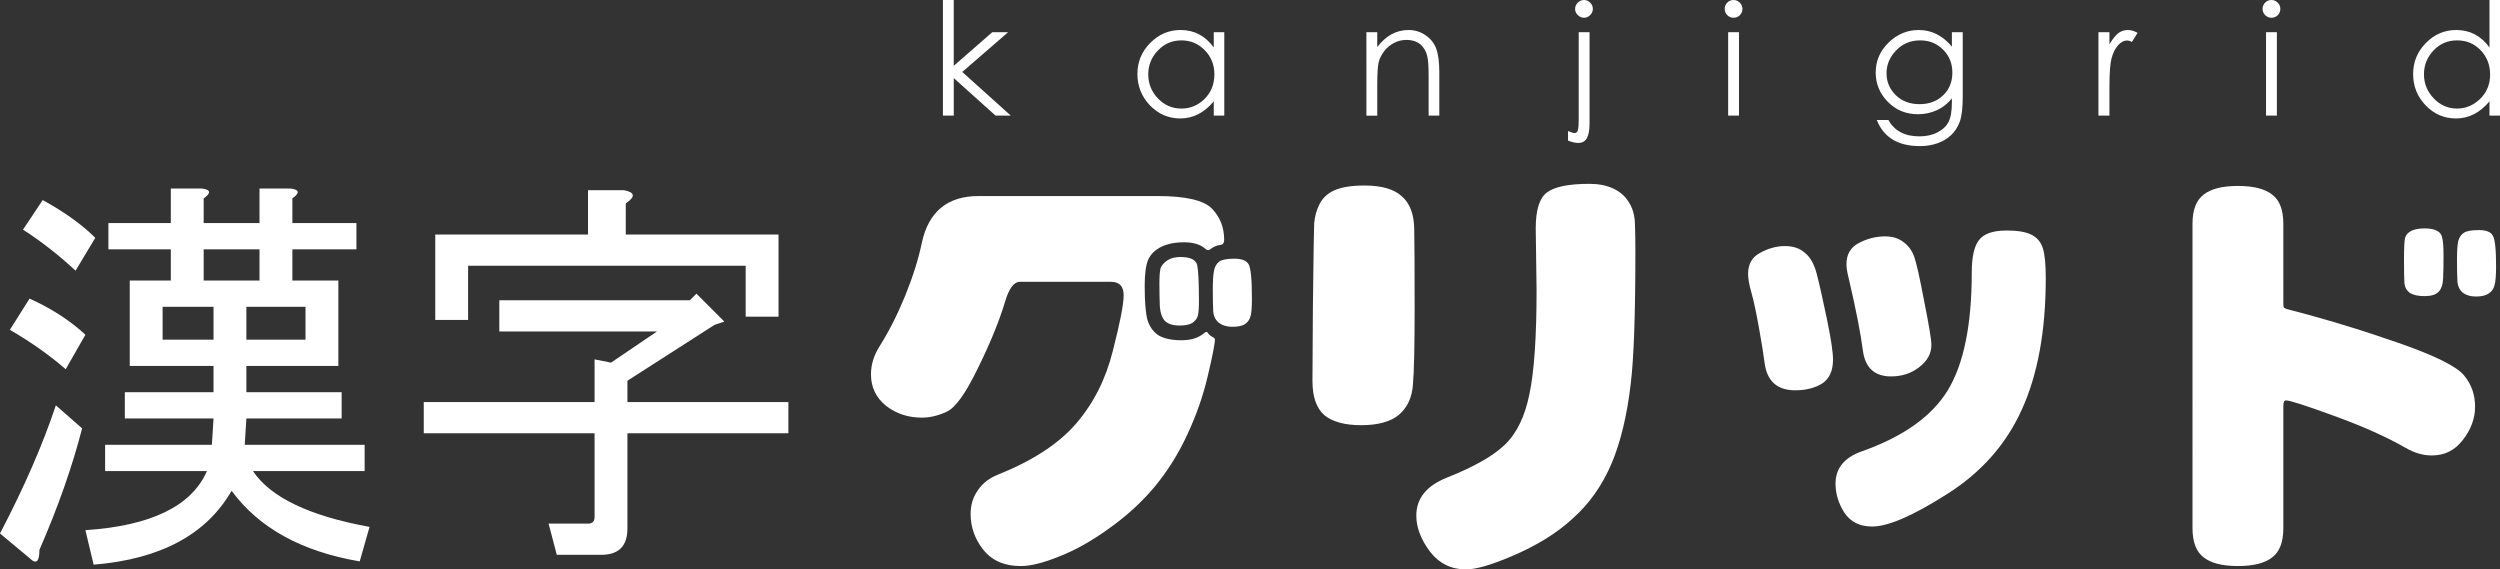 <?xml version="1.0" encoding="UTF-8" standalone="no"?>
<!-- Created with Inkscape (http://www.inkscape.org/) -->

<svg
   xmlns:dc="http://purl.org/dc/elements/1.1/"
   xmlns:cc="http://creativecommons.org/ns#"
   xmlns:rdf="http://www.w3.org/1999/02/22-rdf-syntax-ns#"
   xmlns:svg="http://www.w3.org/2000/svg"
   xmlns="http://www.w3.org/2000/svg"
   xmlns:sodipodi="http://sodipodi.sourceforge.net/DTD/sodipodi-0.dtd"
   xmlns:inkscape="http://www.inkscape.org/namespaces/inkscape"
   width="579.865mm"
   height="132.072mm"
   viewBox="0 0 579.865 132.072"
   version="1.1"
   id="svg1020"
   inkscape:version="0.92.2 (5c3e80d, 2017-08-06)"
   sodipodi:docname="kanjigridlogo.svg">
  <rect x="0" y="0" width="579.865" height="132.072" fill="#333333" stroke="none"/>
  <defs
     id="defs1014" />
  <sodipodi:namedview
     id="base"
     pagecolor="#ffffff"
     bordercolor="#666666"
     borderopacity="1.0"
     inkscape:pageopacity="0.0"
     inkscape:pageshadow="2"
     inkscape:zoom="0.35"
     inkscape:cx="998.66556"
     inkscape:cy="-496.12874"
     inkscape:document-units="mm"
     inkscape:current-layer="layer1"
     showgrid="false"
     fit-margin-top="0"
     fit-margin-left="0"
     fit-margin-right="0"
     fit-margin-bottom="0"
     inkscape:window-width="2736"
     inkscape:window-height="1699"
     inkscape:window-x="-13"
     inkscape:window-y="-13"
     inkscape:window-maximized="1" />
  <g
     inkscape:label="Layer 1"
     inkscape:groupmode="layer"
     id="layer1"
     transform="translate(543.933,114.506)">
    <g
       aria-label="グリッド"
       style="font-style:normal;font-variant:normal;font-weight:bold;font-stretch:normal;font-size:97.526px;line-height:1.25;font-family:STHupo;-inkscape-font-specification:'STHupo Bold';letter-spacing:0px;word-spacing:0px;fill:#ffffff;fill-opacity:1;stroke:none;stroke-width:5.414;stroke-miterlimit:4;stroke-dasharray:none;stroke-opacity:1"
       id="text857-9-0-2">
      <path
         d="m -263.407,-56.554 q -0.488,0.195 -0.878,-0.195 -1.755,-1.56 -4.974,-1.56 -3.218,0 -5.364,1.073 -2.146,1.073 -3.023,3.023 -0.78,1.951 -0.78,6.047 0,5.657 0.683,7.997 0.78,2.341 2.633,3.511 1.951,1.073 5.169,1.073 3.316,0 5.169,-1.56 0.488,-0.39 0.683,-0.39 0.195,0 0.488,0.488 0.293,0.39 0.878,0.683 0.585,0.293 0.585,0.585 0,1.463 -1.658,8.485 -1.658,7.022 -4.779,13.654 -3.023,6.534 -7.51,11.996 -4.486,5.364 -10.533,9.655 -6.047,4.389 -11.606,6.534 -5.461,2.243 -8.972,2.243 -5.657,0 -8.68,-3.804 -2.926,-3.706 -2.926,-8.29 0,-3.121 1.658,-5.461 1.658,-2.438 4.584,-3.608 12.191,-4.876 18.237,-11.898 6.047,-7.022 8.485,-16.775 2.536,-9.85 2.536,-12.971 0,-3.121 -2.926,-3.121 h -21.163 q -2.048,0 -3.413,4.584 -2.048,6.827 -6.339,15.507 -4.194,8.68 -7.217,10.045 -2.926,1.365 -5.754,1.365 -4.779,0 -8.29,-2.731 -3.511,-2.828 -3.511,-7.314 0,-3.316 1.951,-6.437 3.218,-5.071 5.949,-11.703 2.731,-6.729 3.901,-12.386 2.341,-10.825 13.166,-10.825 h 41.449 q 9.85,0 12.678,2.926 2.828,2.926 2.828,7.217 0,1.073 -0.78,1.17 -1.463,0.195 -2.633,1.17 z m -2.438,11.996 q 0,2.438 -0.293,3.413 -0.293,0.878 -1.268,1.56 -0.975,0.585 -3.023,0.585 -2.048,0 -3.218,-0.975 -1.073,-1.073 -1.268,-3.413 -0.098,-2.438 -0.098,-5.266 0,-2.828 0.293,-3.706 0.39,-0.975 1.56,-1.755 1.17,-0.78 3.023,-0.78 3.511,0 3.901,1.951 0.39,1.853 0.39,8.387 z m 12.288,-0.585 q 0,3.218 -0.39,4.194 -0.293,0.975 -1.268,1.658 -0.975,0.585 -2.926,0.585 -1.853,0 -3.121,-0.975 -1.17,-0.975 -1.268,-2.633 -0.098,-1.755 -0.098,-4.974 0,-3.218 0.293,-4.486 0.293,-1.365 1.17,-2.048 0.975,-0.683 3.511,-0.683 2.536,0 3.316,1.268 0.78,1.268 0.78,8.095 z"
         style="font-style:normal;font-variant:normal;font-weight:bold;font-stretch:normal;font-family:STHupo;-inkscape-font-specification:'STHupo Bold';fill:#ffffff;stroke:none;stroke-width:5.414;stroke-miterlimit:4;stroke-dasharray:none;stroke-opacity:1"
         id="path818" />
      <path
         d="m -175.243,-71.866 q 3.121,0 5.461,1.073 2.341,1.073 3.608,3.121 1.365,2.048 1.463,5.071 0.098,2.926 0.098,6.534 0,21.748 -1.073,30.526 -1.268,11.02 -4.486,18.628 -3.218,7.51 -8.875,12.581 -5.559,5.169 -14.336,8.875 -7.119,3.023 -10.533,3.023 -5.169,0 -8.387,-4.194 -3.121,-4.194 -3.121,-8.29 0,-5.949 7.022,-8.777 9.363,-3.706 13.459,-7.607 4.194,-3.999 5.754,-11.801 1.658,-7.802 1.658,-24.089 l -0.195,-14.336 q 0,-6.339 2.536,-8.29 2.633,-2.048 9.948,-2.048 z m -52.177,0.39 q 5.949,0 8.68,2.536 2.731,2.438 2.828,7.412 0.098,4.876 0.098,18.335 0,13.361 -0.39,17.847 -0.293,4.486 -3.218,7.022 -2.926,2.438 -8.777,2.438 -5.754,0 -8.582,-2.341 -2.731,-2.438 -2.731,-7.9 0,-0.293 0.098,-17.067 0.195,-16.872 0.293,-19.408 0.195,-2.536 1.268,-4.584 1.073,-2.146 3.511,-3.218 2.536,-1.073 6.924,-1.073 z"
         style="font-style:normal;font-variant:normal;font-weight:bold;font-stretch:normal;font-family:STHupo;-inkscape-font-specification:'STHupo Bold';fill:#ffffff;stroke:none;stroke-width:5.414;stroke-miterlimit:4;stroke-dasharray:none;stroke-opacity:1"
         id="path820" />
      <path
         d="m -78.497,-61.04 q 3.804,0 5.754,0.975 1.951,0.975 2.633,3.121 0.683,2.146 0.683,6.924 0,18.335 -5.559,30.526 -5.461,12.093 -17.36,19.603 -11.801,7.51 -17.36,7.51 -4.291,0 -6.437,-3.218 -2.048,-3.218 -2.048,-6.729 0,-5.364 6.144,-7.51 14.336,-5.071 19.895,-14.141 5.559,-9.167 5.559,-27.307 0,-5.364 1.658,-7.51 1.658,-2.243 6.437,-2.243 z m -28.185,1.365 q 2.536,0 4.194,1.268 1.755,1.268 2.536,3.413 0.78,2.146 2.341,10.435 1.658,8.29 1.658,10.045 0,3.023 -2.828,5.169 -2.731,2.146 -6.534,2.146 -5.754,0 -6.534,-6.047 -0.78,-6.047 -3.413,-17.262 -0.39,-1.56 -0.39,-2.731 0,-3.413 2.828,-4.876 2.926,-1.56 6.144,-1.56 z m -23.211,2.243 q 2.828,0 4.584,1.56 1.853,1.463 2.731,4.779 0.878,3.316 2.341,10.338 1.463,7.022 1.463,9.655 0,3.901 -2.536,5.559 -2.536,1.56 -6.242,1.56 -6.339,0 -7.119,-6.534 -0.293,-2.438 -1.268,-7.9 -0.975,-5.461 -1.755,-8.192 -0.78,-2.731 -0.78,-4.389 0,-3.413 2.828,-4.876 2.828,-1.56 5.754,-1.56 z"
         style="font-style:normal;font-variant:normal;font-weight:bold;font-stretch:normal;font-family:STHupo;-inkscape-font-specification:'STHupo Bold';fill:#ffffff;stroke:none;stroke-width:5.414;stroke-miterlimit:4;stroke-dasharray:none;stroke-opacity:1"
         id="path822" />
      <path
         d="m -14.324,-44.168 q 0,0.78 0.098,0.975 0.195,0.195 0.78,0.39 12.873,3.316 25.747,7.802 12.873,4.486 15.312,7.607 2.536,3.023 2.536,7.217 0,4.096 -2.828,7.705 -2.731,3.608 -7.217,3.608 -3.023,0 -6.047,-1.755 -6.632,-3.804 -16.58,-7.412 -9.85,-3.608 -11.216,-3.608 -0.585,0 -0.585,1.268 V 8.008 q 0,4.779 -2.536,6.729 -2.536,2.048 -7.997,2.048 -5.461,0 -7.997,-2.048 -2.536,-1.951 -2.536,-6.729 V -62.601 q 0,-4.779 2.536,-6.729 2.536,-2.048 7.997,-2.048 5.461,0 7.997,2.048 2.536,1.951 2.536,6.729 z m 32.769,-17.36 q 1.951,0 2.926,0.585 0.975,0.488 1.17,1.658 0.293,1.073 0.293,4.194 0,3.023 -0.098,5.169 -0.098,2.146 -1.073,3.121 -0.975,0.975 -3.218,0.975 -2.146,0 -3.316,-0.683 -1.17,-0.78 -1.365,-2.243 -0.098,-1.56 -0.098,-5.657 0,-4.194 0.293,-5.071 0.293,-0.878 1.365,-1.463 1.17,-0.585 3.121,-0.585 z m 16.579,8.777 q 0,3.316 -0.39,4.486 -0.293,1.17 -1.365,1.853 -0.975,0.683 -2.926,0.683 -1.853,0 -3.023,-0.878 -1.17,-0.975 -1.268,-2.731 -0.098,-1.755 -0.098,-4.876 0,-3.121 0.293,-4.389 0.39,-1.365 1.365,-1.951 0.975,-0.585 3.413,-0.585 2.536,0 3.218,1.268 0.78,1.17 0.78,7.119 z"
         style="font-style:normal;font-variant:normal;font-weight:bold;font-stretch:normal;font-family:STHupo;-inkscape-font-specification:'STHupo Bold';fill:#ffffff;stroke:none;stroke-width:5.414;stroke-miterlimit:4;stroke-dasharray:none;stroke-opacity:1"
         id="path824" />
    </g>
    <g
       aria-label="漢字"
       style="font-style:normal;font-weight:normal;font-size:97.526px;line-height:1.25;font-family:sans-serif;letter-spacing:0px;word-spacing:0px;fill:#ffffff;fill-opacity:1;stroke:none;stroke-width:1.829"
       id="text835-8-5-3-6">
      <path
         d="m -543.933,9.232 q 8.381,-16 12.953,-29.715 l 6.095,5.333 q -3.429,13.334 -9.905,28.191 0,4.191 -2.286,1.905 z m 25.144,-65.907 v -6.095 h 14.477 v -8 h 7.238 q 3.048,0.381 0.381,2.286 v 5.714 h 12.953 v -8 h 7.238 q 3.048,0.381 0.381,2.286 v 5.714 h 14.858 v 6.095 h -14.858 v 7.238 h 10.667 v 19.81 h -21.334 v 6.095 h 22.096 v 6.095 h -22.096 l -0.381,6.095 h 27.81 v 6.095 h -25.905 q 6.095,9.143 27.048,12.953 l -2.286,8 q -20.191,-3.429 -29.715,-16.381 -8.762,15.239 -32.001,17.143 l -1.905,-8 q 22.858,-1.524 28.191,-13.715 h -23.62 v -6.095 h 24.763 l 0.381,-6.095 h -20.572 v -6.095 h 20.572 v -6.095 h -9.905 -9.524 v -19.81 h 9.524 v -7.238 z m 45.716,13.334 h -13.715 v 7.619 h 13.715 z m -21.334,0 h -11.81 v 7.619 h 11.81 z m -2.286,-13.334 v 7.238 h 12.953 v -7.238 z m -32.001,27.81 q -5.714,-4.953 -12.953,-9.143 l 4.572,-7.238 q 7.619,3.429 12.953,8.381 z m 2.286,-22.858 q -5.714,-5.333 -12.191,-9.524 l 4.572,-6.857 q 7.619,4.191 12.191,8.762 z"
         style="fill:#ffffff;stroke-width:1.829"
         id="path827" />
      <path
         d="m -398.405,-26.198 v 4.953 h 37.334 v 7.238 h -37.334 V 8.089 q 0,6.095 -6.095,6.095 h -10.286 l -1.905,-7.238 h 9.143 q 1.524,0 1.524,-1.524 V -14.007 h -39.62 v -7.238 h 39.62 v -9.905 l 3.81,0.762 10.667,-7.238 h -36.572 v -7.238 h 44.192 l 1.524,-1.524 6.476,6.476 -2.286,0.762 z m -0.381,-33.906 h 35.43 v 19.048 h -7.619 v -11.81 h -64.383 v 12.572 h -7.619 V -60.103 h 35.43 v -10.286 h 8.381 q 3.81,0.762 0.381,3.048 z"
         style="fill:#ffffff;stroke-width:1.829"
         id="path829" />
    </g>
    <g
       aria-label="k   a   n   j   i   g   r   i   d"
       style="font-style:normal;font-variant:normal;font-weight:bold;font-stretch:normal;font-size:36.44px;line-height:1.25;font-family:STXihei;-inkscape-font-specification:'STXihei Bold';letter-spacing:0px;word-spacing:0px;fill:#ffffff;fill-opacity:1;stroke:none;stroke-width:0.683"
       id="text817-5-9">
      <path
         d="m -325.226,-114.506 h 2.514 v 15.268 l 8.928,-7.798 h 3.68 l -10.64,9.219 11.26,10.13 h -3.535 l -9.693,-8.709 v 8.709 h -2.514 z"
         style="font-style:normal;font-variant:normal;font-weight:bold;font-stretch:normal;font-family:STXihei;-inkscape-font-specification:'STXihei Bold';letter-spacing:0px;fill:#ffffff;stroke-width:0.683"
         id="path832" />
      <path
         d="m -259.964,-107.036 v 19.35 h -2.441 v -3.316 q -3.316,3.972 -7.762,3.972 -4.081,0 -7.033,-3.025 -2.915,-3.061 -2.915,-7.288 0,-4.191 2.952,-7.179 2.952,-3.025 7.069,-3.025 4.737,0 7.689,4.045 v -3.535 z m -2.296,9.766 q 0,-3.316 -2.223,-5.575 -2.223,-2.296 -5.43,-2.296 -3.243,0 -5.466,2.369 -2.223,2.332 -2.223,5.502 0,3.243 2.259,5.612 2.259,2.332 5.43,2.332 3.134,0 5.393,-2.259 2.259,-2.259 2.259,-5.685 z"
         style="font-style:normal;font-variant:normal;font-weight:bold;font-stretch:normal;font-family:STXihei;-inkscape-font-specification:'STXihei Bold';letter-spacing:0px;fill:#ffffff;stroke-width:0.683"
         id="path834" />
      <path
         d="m -227.001,-107.036 h 2.514 v 3.462 q 2.988,-3.972 7.252,-3.972 2.186,0 3.936,1.203 1.749,1.166 2.478,3.097 0.729,1.895 0.729,5.612 v 9.948 h -2.478 v -9.219 q 0,-3.389 -0.328,-4.591 -0.292,-1.203 -0.947,-2.041 -0.619,-0.838 -1.603,-1.275 -0.984,-0.437 -2.296,-0.437 -1.494,0 -2.842,0.692 -1.348,0.692 -2.296,1.931 -0.947,1.239 -1.275,2.551 -0.328,1.312 -0.328,5.284 v 7.106 h -2.514 z"
         style="font-style:normal;font-variant:normal;font-weight:bold;font-stretch:normal;font-family:STXihei;-inkscape-font-specification:'STXihei Bold';letter-spacing:0px;fill:#ffffff;stroke-width:0.683"
         id="path836" />
      <path
         d="m -178.595,-112.429 q 0,-0.838 0.619,-1.458 0.619,-0.619 1.458,-0.619 0.838,0 1.421,0.619 0.619,0.583 0.619,1.458 0,0.802 -0.619,1.421 -0.619,0.619 -1.421,0.619 -0.802,0 -1.458,-0.619 -0.619,-0.619 -0.619,-1.421 z m 0.838,5.393 h 2.514 v 21.099 q 0,2.369 -0.619,3.462 -0.619,1.13 -2.004,1.13 -0.947,0 -2.369,-0.547 v -2.223 q 1.057,0.474 1.53,0.474 0.547,0 0.729,-0.619 0.219,-0.619 0.219,-2.405 z"
         style="font-style:normal;font-variant:normal;font-weight:bold;font-stretch:normal;font-family:STXihei;-inkscape-font-specification:'STXihei Bold';letter-spacing:0px;fill:#ffffff;stroke-width:0.683"
         id="path838" />
      <path
         d="m -143.9,-112.429 q 0,-0.838 0.583,-1.458 0.619,-0.619 1.458,-0.619 0.875,0 1.458,0.619 0.619,0.583 0.619,1.458 0,0.838 -0.619,1.458 -0.583,0.583 -1.458,0.583 -0.838,0 -1.458,-0.619 -0.583,-0.619 -0.583,-1.421 z m 0.802,5.393 h 2.514 v 19.35 h -2.514 z"
         style="font-style:normal;font-variant:normal;font-weight:bold;font-stretch:normal;font-family:STXihei;-inkscape-font-specification:'STXihei Bold';letter-spacing:0px;fill:#ffffff;stroke-width:0.683"
         id="path840" />
      <path
         d="m -91.2,-107.036 h 2.514 v 14.94 q 0,3.972 -0.692,5.83 -0.692,1.858 -2.004,3.097 -1.312,1.239 -3.17,1.895 -1.858,0.656 -4.081,0.656 -7.579,0 -9.985,-6.049 h 2.697 q 2.114,3.79 7.179,3.79 2.441,0 4.227,-0.947 1.822,-0.947 2.551,-2.441 0.765,-1.458 0.765,-4.591 v -0.838 q -1.494,1.858 -3.535,2.769 -2.041,0.911 -4.3,0.911 -4.227,0 -7.033,-2.879 -2.806,-2.879 -2.806,-6.778 0,-4.045 2.988,-6.96 2.988,-2.915 6.996,-2.915 4.482,0 7.689,3.863 z m 0.109,9.365 q 0,-3.17 -2.15,-5.32 -2.15,-2.15 -5.32,-2.15 -3.352,0 -5.575,2.332 -2.223,2.296 -2.223,5.32 0,2.952 2.15,5.065 2.15,2.077 5.502,2.077 3.352,0 5.466,-2.041 2.15,-2.041 2.15,-5.284 z"
         style="font-style:normal;font-variant:normal;font-weight:bold;font-stretch:normal;font-family:STXihei;-inkscape-font-specification:'STXihei Bold';letter-spacing:0px;fill:#ffffff;stroke-width:0.683"
         id="path842" />
      <path
         d="m -57.208,-107.036 h 2.551 v 2.806 q 1.02,-1.713 1.968,-2.514 0.984,-0.802 2.332,-0.802 1.02,0 2.223,0.656 l -1.312,2.114 q -0.547,-0.328 -1.13,-0.328 -1.13,0 -2.15,1.166 -0.984,1.166 -1.458,3.025 -0.474,1.822 -0.474,6.668 v 6.559 h -2.551 z"
         style="font-style:normal;font-variant:normal;font-weight:bold;font-stretch:normal;font-family:STXihei;-inkscape-font-specification:'STXihei Bold';letter-spacing:0px;fill:#ffffff;stroke-width:0.683"
         id="path844" />
      <path
         d="m -19.136,-112.429 q 0,-0.838 0.583,-1.458 0.619,-0.619 1.458,-0.619 0.875,0 1.458,0.619 0.619,0.583 0.619,1.458 0,0.838 -0.619,1.458 -0.583,0.583 -1.458,0.583 -0.838,0 -1.458,-0.619 -0.583,-0.619 -0.583,-1.421 z m 0.802,5.393 h 2.514 v 19.35 h -2.514 z"
         style="font-style:normal;font-variant:normal;font-weight:bold;font-stretch:normal;font-family:STXihei;-inkscape-font-specification:'STXihei Bold';letter-spacing:0px;fill:#ffffff;stroke-width:0.683"
         id="path846" />
      <path
         d="m 35.933,-114.506 v 26.82 h -2.441 v -3.316 q -3.316,3.972 -7.762,3.972 -4.118,0 -7.033,-3.025 -2.915,-3.025 -2.915,-7.288 0,-4.191 2.952,-7.179 2.952,-3.025 7.069,-3.025 4.737,0 7.689,4.045 v -11.005 z m -2.296,17.272 q 0,-3.316 -2.186,-5.612 -2.186,-2.296 -5.466,-2.296 -3.28,0 -5.502,2.369 -2.186,2.332 -2.186,5.502 0,3.207 2.259,5.575 2.259,2.369 5.43,2.369 2.988,0 5.32,-2.223 2.332,-2.259 2.332,-5.685 z"
         style="font-style:normal;font-variant:normal;font-weight:bold;font-stretch:normal;font-family:STXihei;-inkscape-font-specification:'STXihei Bold';letter-spacing:0px;fill:#ffffff;stroke-width:0.683"
         id="path848" />
    </g>
  </g>
</svg>
